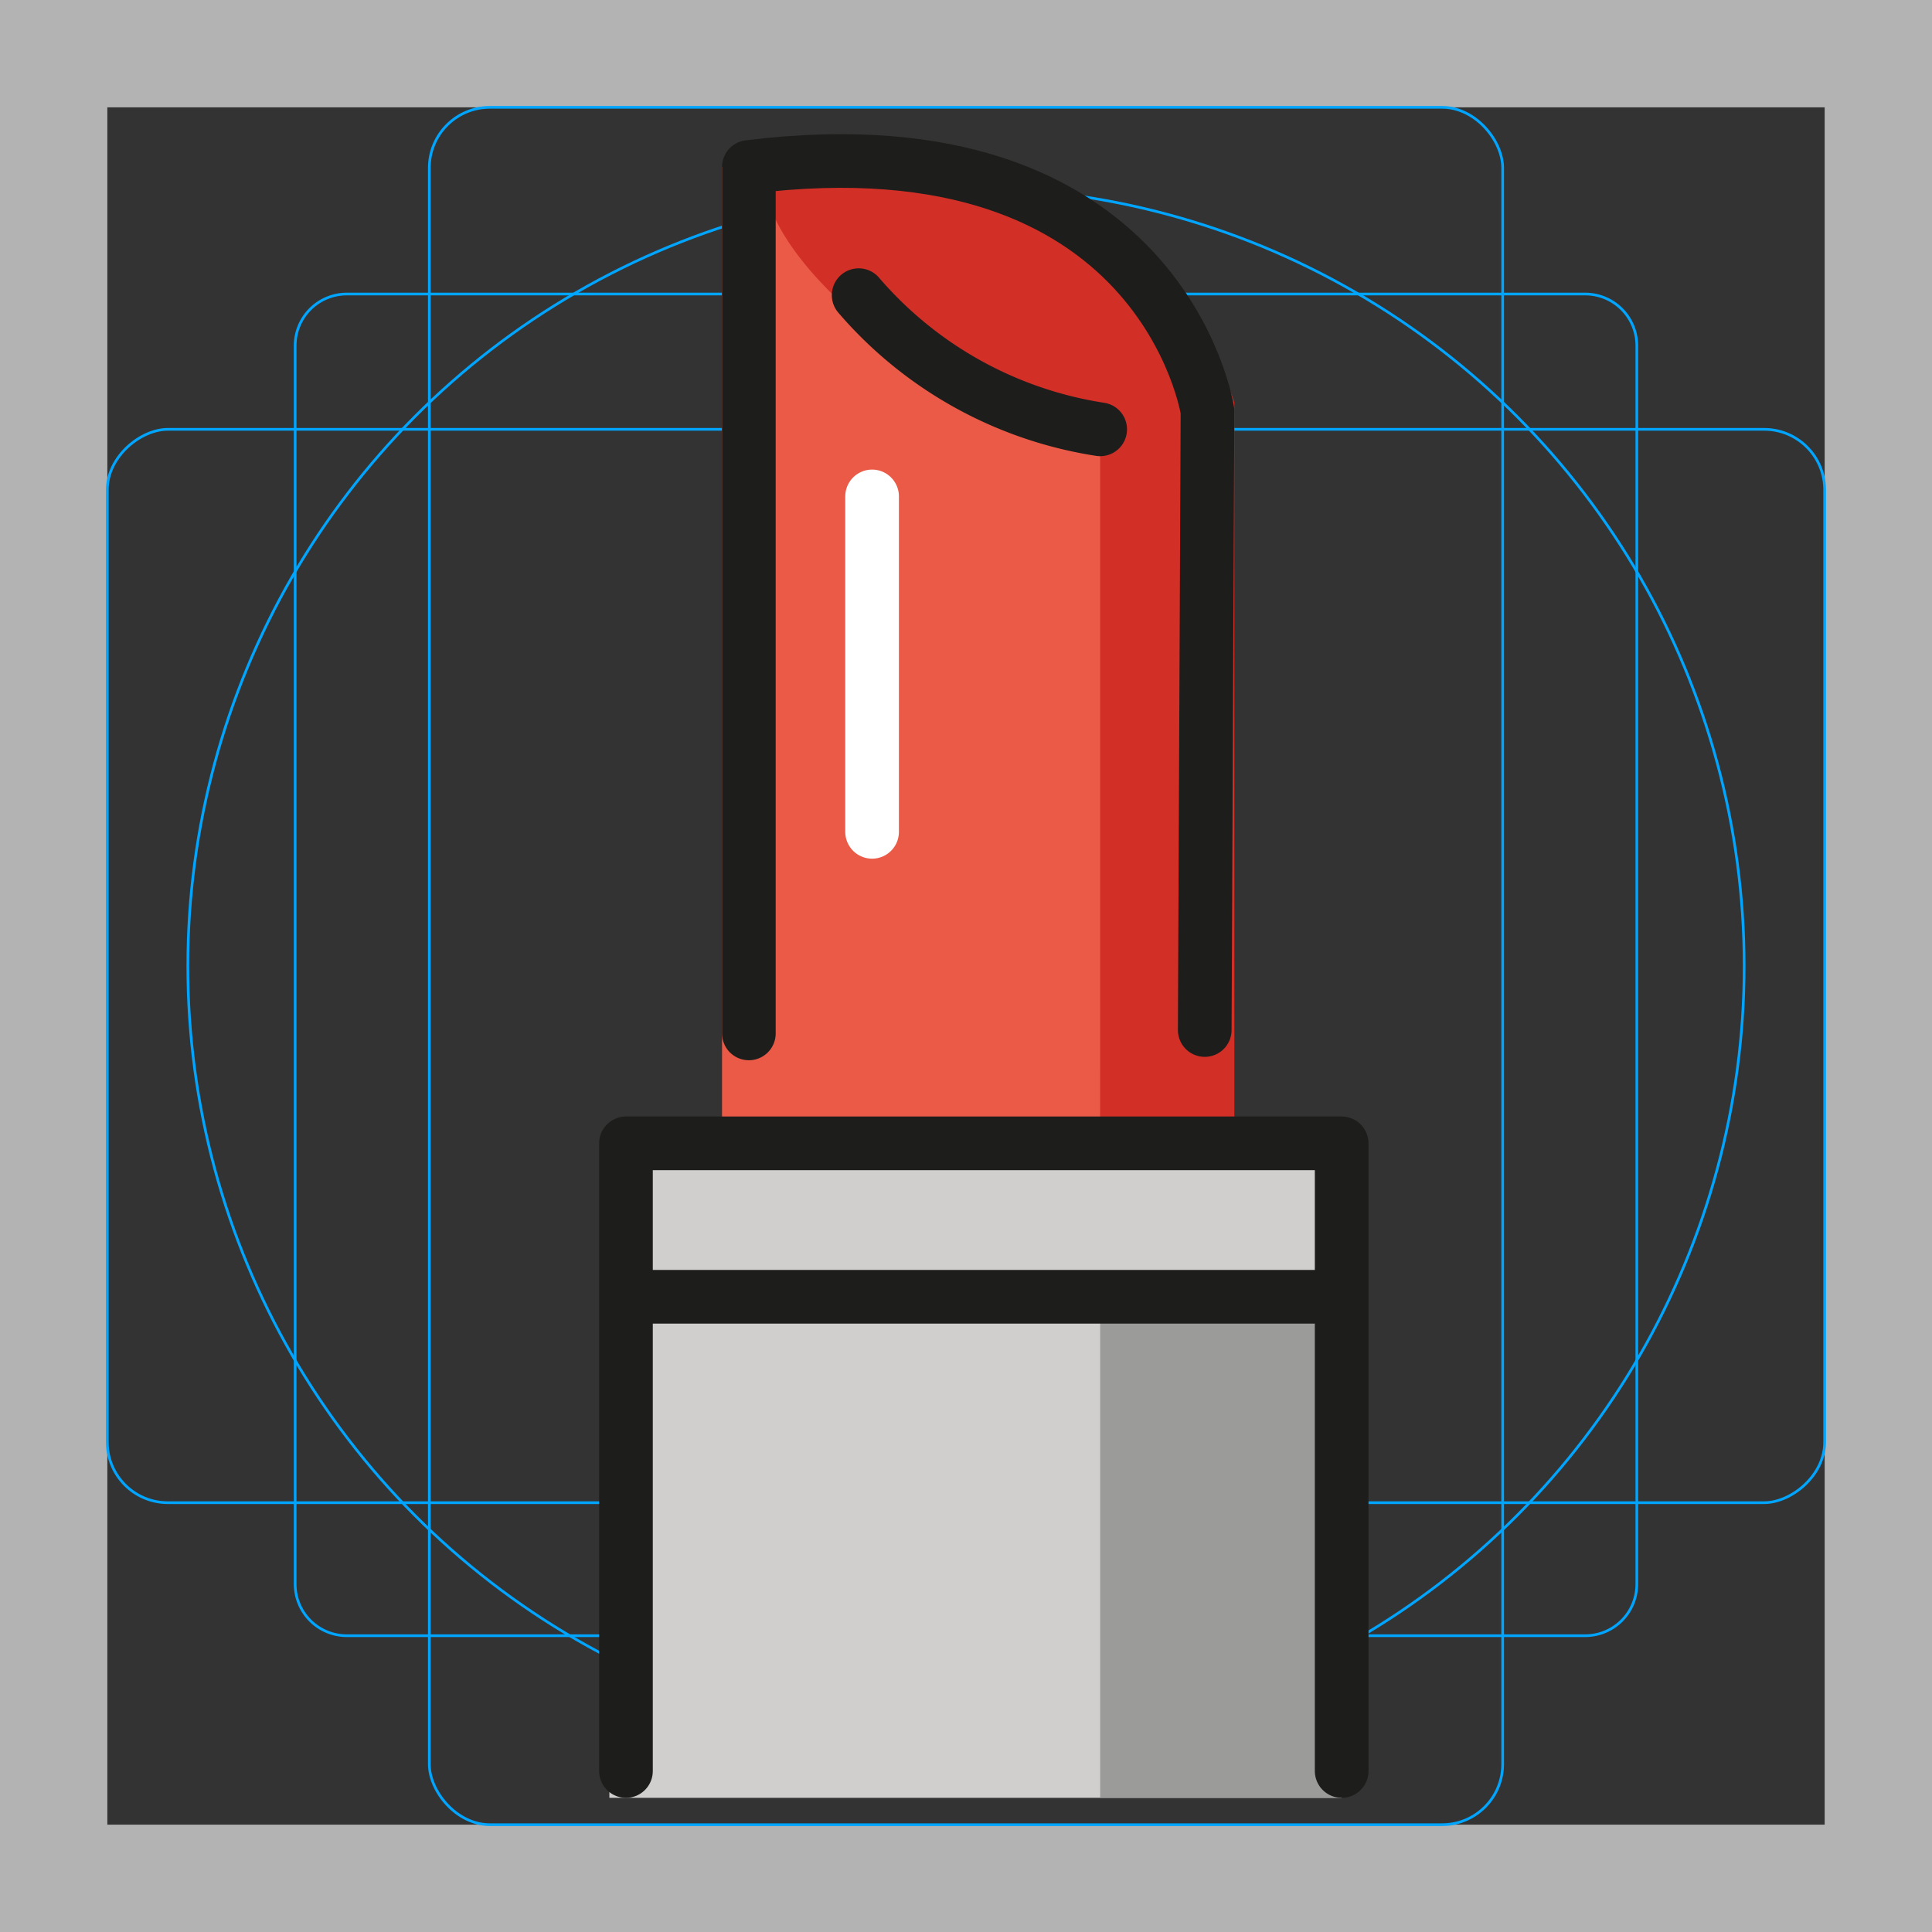 <svg id="emoji" xmlns="http://www.w3.org/2000/svg" viewBox="0 0 72 72">
  <rect x="0" y="0" width="72" height="72" fill="#333333" stroke="none"/>
  <g id="grid">
    <path d="M68,4V68H4V4H68m4-4H0V72H72V0Z" fill="#b3b3b3"/>
    <path d="M12.923,10.958H59.077A1.923,1.923,0,0,1,61,12.881V59.035a1.923,1.923,0,0,1-1.923,1.923H12.923A1.923,1.923,0,0,1,11,59.035V12.881A1.923,1.923,0,0,1,12.923,10.958Z" fill="none" stroke="#00a5ff" stroke-miterlimit="10" stroke-width="0.1"/>
    <rect x="16" y="4" width="40" height="64" rx="2.254" ry="2.254" fill="none" stroke="#00a5ff" stroke-miterlimit="10" stroke-width="0.1"/>
    <rect x="16" y="4" width="40" height="64" rx="2.254" ry="2.254" transform="translate(72) rotate(90)" fill="none" stroke="#00a5ff" stroke-miterlimit="10" stroke-width="0.1"/>
    <circle cx="36" cy="36" r="29" fill="none" stroke="#00a5ff" stroke-miterlimit="10" stroke-width="0.1"/>
  </g>
  <g id="color">
    <rect x="22.71" y="47.807" width="27.29" height="19.193" fill="#d0cfce"/>
    <polygon points="41 42.609 41 67 50 67 50 43 41 42.609" fill="#9b9b9a"/>
    <rect x="22.71" y="42.609" width="27.29" height="5.198" fill="#d0cfce"/>
    <path d="M26.908,42.411H44.802V15.319s-1-10.396-17.894-9.097Z" fill="#ea5a47"/>
    <path d="M41,37V10a7.69,7.69,0,0,1,5,5V42.411H40.998Z" fill="#d22f27"/>
    <path d="M44.035,15.443c-1.063,1.683-5.348.886-9.572-1.781S27.678,7.468,28.741,5.784C29.086,5.239,30.09,6.045,31,6a11.395,11.395,0,0,1,7.313,1.566C42.536,10.233,45.098,13.759,44.035,15.443Z" fill="#d22f27"/>
    <line x1="32.5" y1="18.5" x2="32.5" y2="31" fill="none" stroke="#fff" stroke-linecap="round" stroke-miterlimit="10" stroke-width="2"/>
  </g>
  <g id="line">
    <polyline points="23.328 66 23.328 42.609 29.12 42.609 50 42.609 50 66" fill="none" stroke="#1d1d1b" stroke-linecap="round" stroke-linejoin="round" stroke-width="2"/>
    <path d="M27.908,38.512V6.223C43.33,4.312,45,15.319,45,15.319L44.897,38.386" fill="none" stroke="#1d1d1b" stroke-linecap="round" stroke-linejoin="round" stroke-width="2"/>
    <line x1="23.328" y1="48.327" x2="50" y2="48.327" fill="none" stroke="#1d1d1b" stroke-miterlimit="10" stroke-width="2"/>
    <path d="M32,11a14.843,14.843,0,0,0,9,5" fill="none" stroke="#1d1d1b" stroke-linecap="round" stroke-linejoin="round" stroke-width="2"/>
  </g>
</svg>
